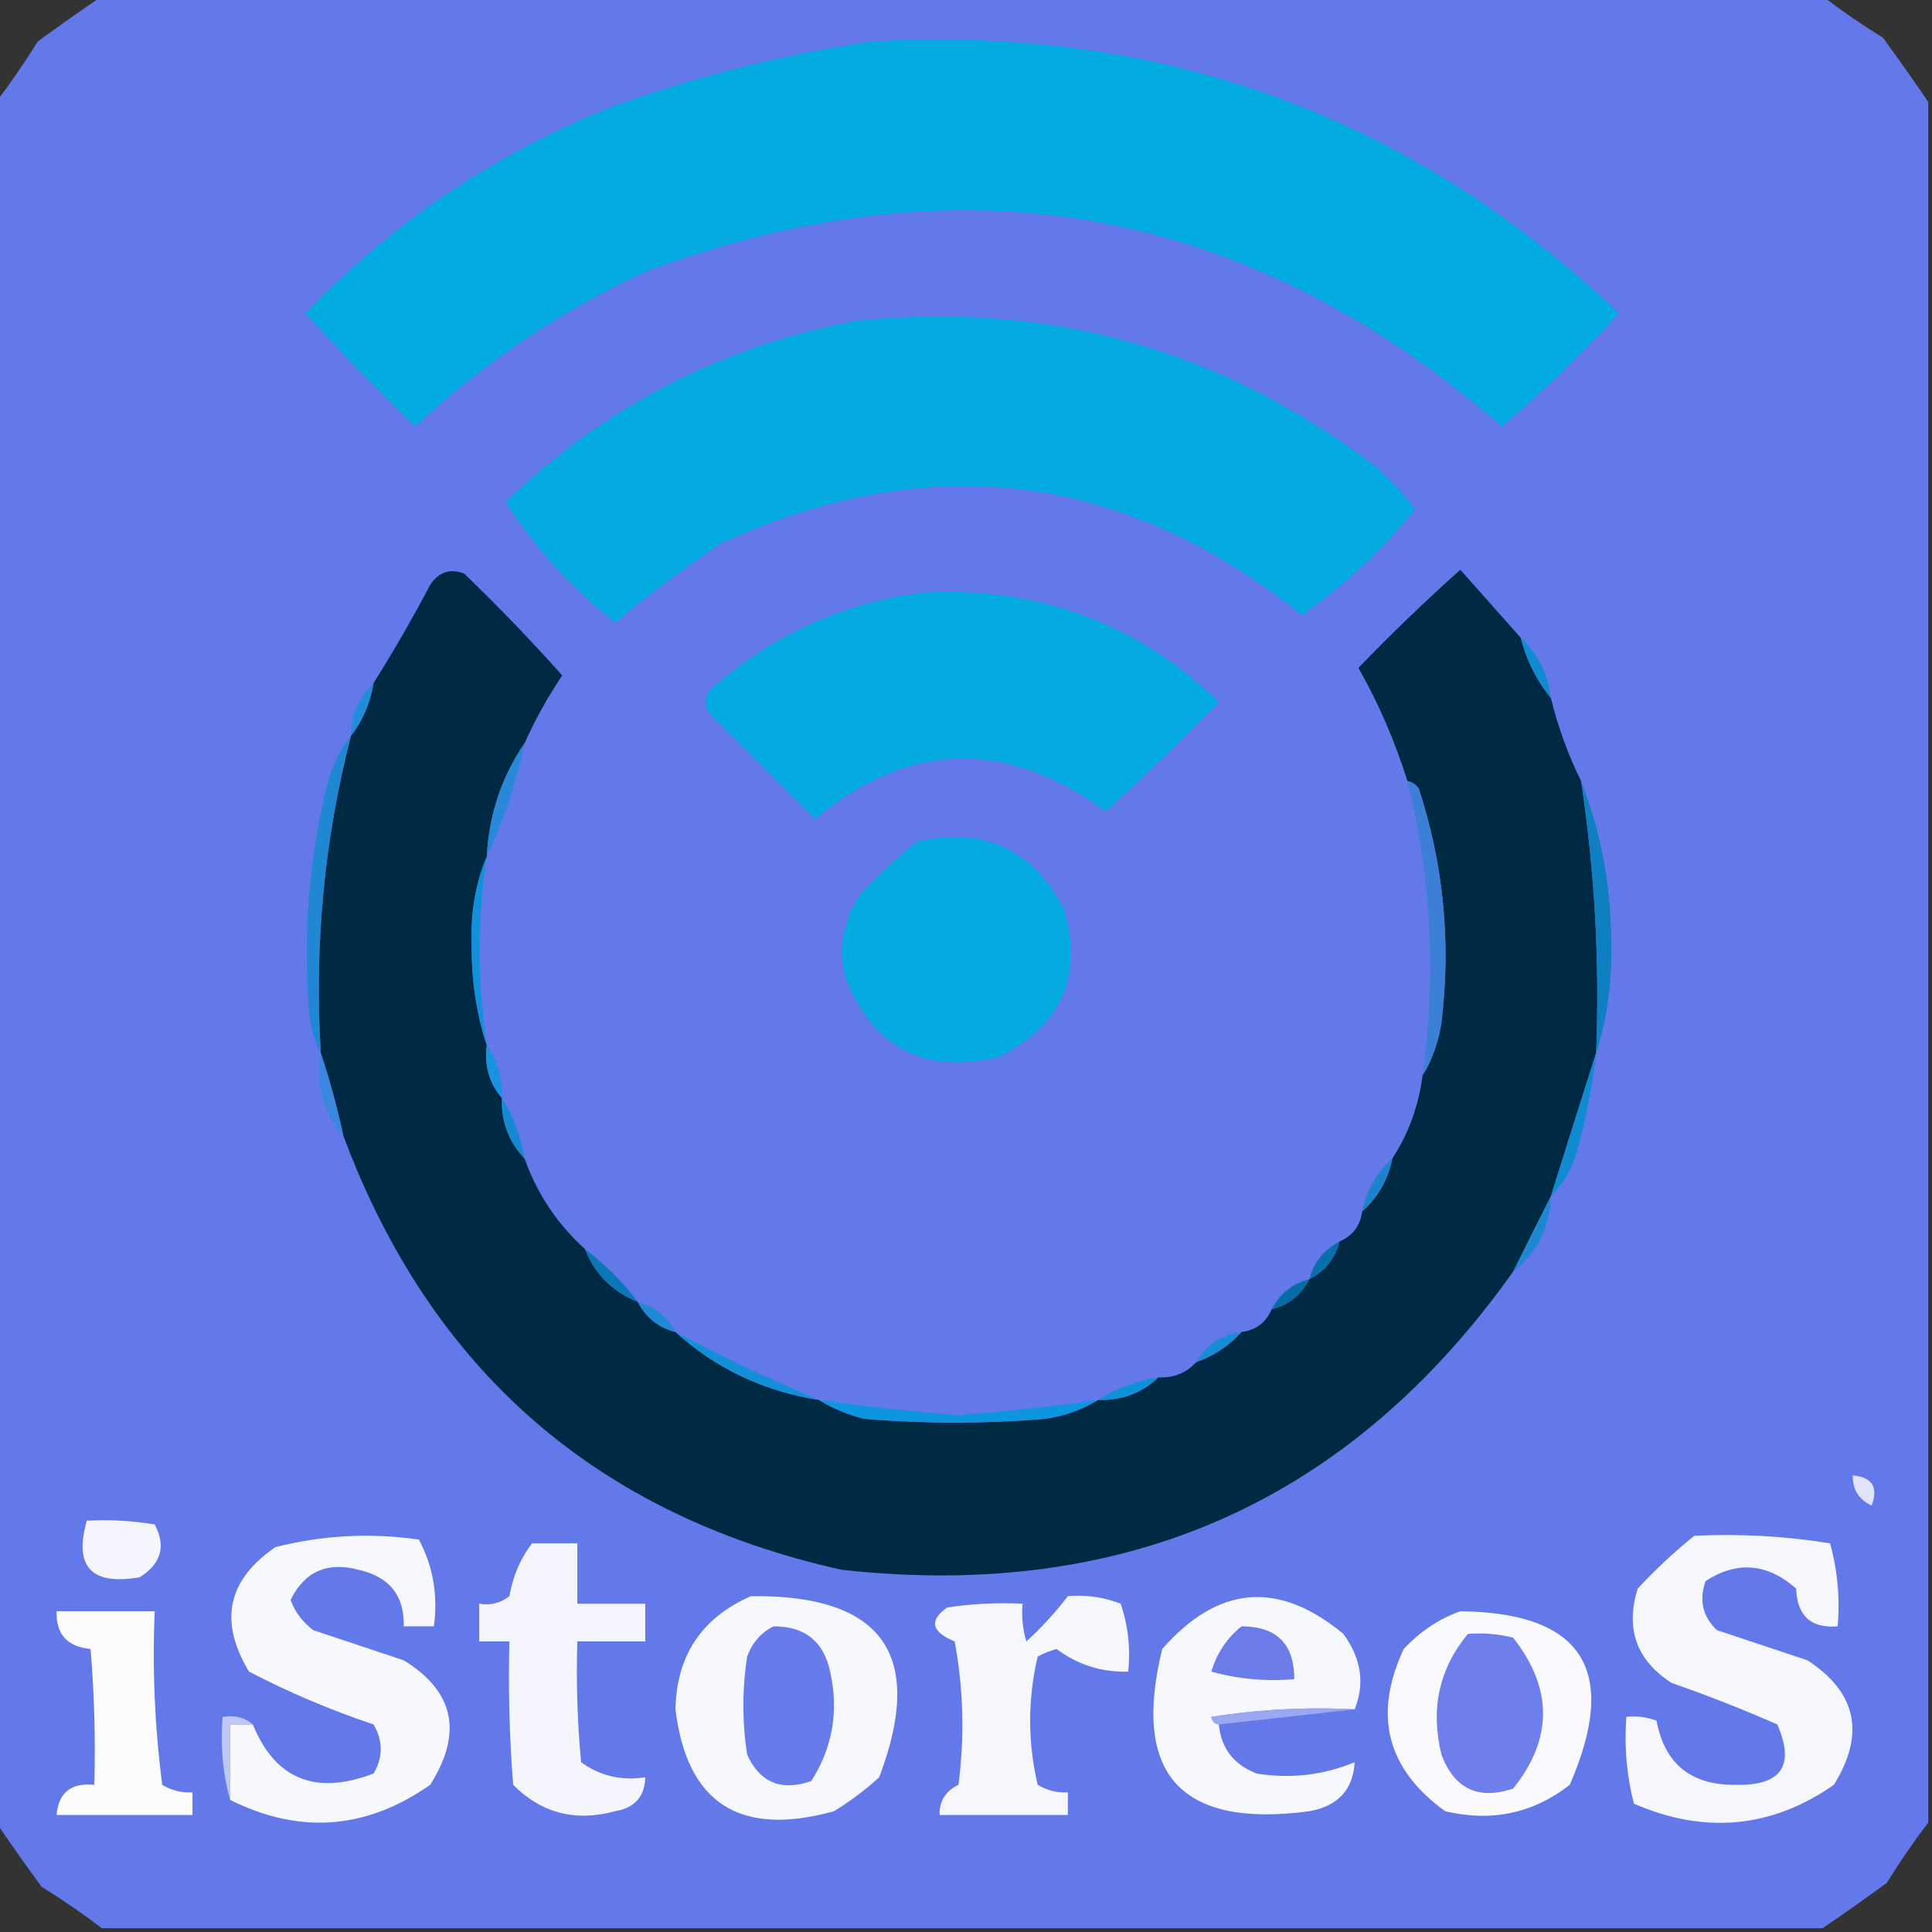 <?xml version="1.0" encoding="UTF-8"?>
<!DOCTYPE svg PUBLIC "-//W3C//DTD SVG 1.1//EN" "http://www.w3.org/Graphics/SVG/1.1/DTD/svg11.dtd">
<svg xmlns="http://www.w3.org/2000/svg" version="1.1" width="256px" height="256px" style="shape-rendering:geometricPrecision; text-rendering:geometricPrecision; image-rendering:optimizeQuality; fill-rule:evenodd; clip-rule:evenodd" xmlns:xlink="http://www.w3.org/1999/xlink">
<rect width="100%" height="100%" fill="#333333" stroke="none"/>
<g><path style="opacity:0.999" fill="#6378e9" d="M 13.5,-0.5 C 89.5,-0.5 165.5,-0.5 241.5,-0.5C 244.015,1.417 246.681,3.25 249.5,5C 251.597,7.867 253.597,10.701 255.5,13.5C 255.5,89.5 255.5,165.5 255.5,241.5C 253.583,244.015 251.75,246.681 250,249.5C 247.133,251.597 244.299,253.597 241.5,255.5C 165.5,255.5 89.5,255.5 13.5,255.5C 10.986,253.583 8.319,251.75 5.5,250C 3.403,247.133 1.403,244.299 -0.5,241.5C -0.5,165.5 -0.5,89.5 -0.5,13.5C 1.417,10.986 3.25,8.319 5,5.5C 7.867,3.403 10.701,1.403 13.5,-0.5 Z"/></g>
<g><path style="opacity:1" fill="#02abe2" d="M 115.5,5.5 C 153.864,3.283 186.864,15.283 214.5,41.5C 209.664,46.836 204.497,51.836 199,56.5C 165.398,27.218 127.565,20.385 85.5,36C 74.279,41.199 64.113,48.032 55,56.5C 49.985,51.652 45.151,46.652 40.5,41.5C 52.162,29.336 65.829,20.17 81.5,14C 92.656,10.013 103.989,7.179 115.5,5.5 Z"/></g>
<g><path style="opacity:1" fill="#03abe2" d="M 113.5,42.5 C 139.21,39.883 162.21,46.383 182.5,62C 184.351,63.684 186.018,65.517 187.5,67.5C 183.101,72.902 178.101,77.569 172.5,81.5C 148.862,62.489 123.195,59.322 95.5,72C 90.654,75.257 85.988,78.757 81.5,82.5C 75.623,77.806 70.79,72.472 67,66.5C 80.137,53.849 95.637,45.849 113.5,42.5 Z"/></g>
<g><path style="opacity:1" fill="#002944" d="M 69.5,98.5 C 66.459,102.956 64.792,107.956 64.5,113.5C 63.016,117.054 62.349,120.888 62.5,125C 62.439,129.746 63.105,134.246 64.5,138.5C 64.171,141.228 64.837,143.562 66.5,145.5C 66.415,148.649 67.415,151.316 69.5,153.5C 71.177,158.197 73.844,162.197 77.5,165.5C 78.833,168.833 81.167,171.167 84.5,172.5C 85.585,174.587 87.251,175.92 89.5,176.5C 94.88,181.355 101.214,184.355 108.5,185.5C 110.277,186.6 112.277,187.434 114.5,188C 122.5,188.667 130.5,188.667 138.5,188C 141.104,187.61 143.438,186.776 145.5,185.5C 148.649,185.585 151.316,184.585 153.5,182.5C 155.514,182.608 157.18,181.942 158.5,180.5C 160.853,179.66 162.853,178.326 164.5,176.5C 166.404,176.262 167.738,175.262 168.5,173.5C 170.749,172.92 172.415,171.587 173.5,169.5C 175.587,168.415 176.92,166.749 177.5,164.5C 179.262,163.738 180.262,162.404 180.5,160.5C 182.588,158.664 183.921,156.331 184.5,153.5C 186.642,150.2 187.975,146.533 188.5,142.5C 189.776,140.438 190.61,138.104 191,135.5C 192.289,124.907 191.289,114.574 188,104.5C 187.617,103.944 187.117,103.611 186.5,103.5C 184.804,98.126 182.637,93.126 180,88.5C 184.348,83.985 188.848,79.651 193.5,75.5C 196.189,78.52 198.856,81.52 201.5,84.5C 202.27,87.496 203.604,90.163 205.5,92.5C 206.441,96.325 207.774,99.991 209.5,103.5C 211.307,115.396 211.973,127.396 211.5,139.5C 209.508,145.742 207.508,152.076 205.5,158.5C 203.842,161.789 202.175,165.123 200.5,168.5C 178.812,198.999 149.146,212.166 111.5,208C 79.107,200.774 57.107,181.607 45.5,150.5C 44.664,146.677 43.664,143.011 42.5,139.5C 41.628,125.241 42.961,111.241 46.5,97.5C 48.065,95.491 49.065,93.157 49.5,90.5C 52.145,86.31 54.645,81.977 57,77.5C 58.133,75.789 59.633,75.289 61.5,76C 66.015,80.348 70.349,84.848 74.5,89.5C 72.555,92.393 70.889,95.393 69.5,98.5 Z"/></g>
<g><path style="opacity:1" fill="#03abe2" d="M 122.5,78.5 C 137.647,77.747 150.647,82.58 161.5,93C 156.652,98.015 151.652,102.848 146.5,107.5C 133.298,97.848 120.464,98.181 108,108.5C 103.333,103.833 98.667,99.167 94,94.5C 93.333,93.5 93.333,92.5 94,91.5C 102.231,84.155 111.731,79.822 122.5,78.5 Z"/></g>
<g><path style="opacity:1" fill="#128ad0" d="M 201.5,84.5 C 203.771,86.612 205.104,89.279 205.5,92.5C 203.604,90.163 202.27,87.496 201.5,84.5 Z"/></g>
<g><path style="opacity:1" fill="#208dda" d="M 49.5,90.5 C 49.065,93.157 48.065,95.491 46.5,97.5C 46.552,94.654 47.552,92.32 49.5,90.5 Z"/></g>
<g><path style="opacity:1" fill="#2087d3" d="M 46.5,97.5 C 42.961,111.241 41.628,125.241 42.5,139.5C 41.698,138.048 41.198,136.382 41,134.5C 40.143,124.733 40.81,115.066 43,105.5C 43.578,102.428 44.745,99.761 46.5,97.5 Z"/></g>
<g><path style="opacity:1" fill="#2889da" d="M 69.5,98.5 C 68.405,103.784 66.739,108.784 64.5,113.5C 64.792,107.956 66.459,102.956 69.5,98.5 Z"/></g>
<g><path style="opacity:1" fill="#03abe2" d="M 121.5,111.5 C 130.361,109.515 136.861,112.515 141,120.5C 143.566,129.213 140.733,135.713 132.5,140C 122.532,142.434 115.699,138.934 112,129.5C 111.088,125.548 111.755,121.881 114,118.5C 116.396,115.933 118.896,113.6 121.5,111.5 Z"/></g>
<g><path style="opacity:1" fill="#3b7fd6" d="M 186.5,103.5 C 187.117,103.611 187.617,103.944 188,104.5C 191.289,114.574 192.289,124.907 191,135.5C 190.61,138.104 189.776,140.438 188.5,142.5C 190.334,129.331 189.667,116.331 186.5,103.5 Z"/></g>
<g><path style="opacity:1" fill="#1290d9" d="M 64.5,113.5 C 63.233,121.83 63.233,130.164 64.5,138.5C 63.105,134.246 62.439,129.746 62.5,125C 62.349,120.888 63.016,117.054 64.5,113.5 Z"/></g>
<g><path style="opacity:1" fill="#0e7fc1" d="M 209.5,103.5 C 212.212,110.447 213.545,117.781 213.5,125.5C 213.579,130.412 212.912,135.079 211.5,139.5C 211.973,127.396 211.307,115.396 209.5,103.5 Z"/></g>
<g><path style="opacity:1" fill="#1b92df" d="M 64.5,138.5 C 65.924,140.515 66.591,142.848 66.5,145.5C 64.837,143.562 64.171,141.228 64.5,138.5 Z"/></g>
<g><path style="opacity:1" fill="#3987de" d="M 42.5,139.5 C 43.664,143.011 44.664,146.677 45.5,150.5C 42.807,147.461 41.807,143.794 42.5,139.5 Z"/></g>
<g><path style="opacity:1" fill="#1589d1" d="M 66.5,145.5 C 68.02,147.89 69.02,150.557 69.5,153.5C 67.415,151.316 66.415,148.649 66.5,145.5 Z"/></g>
<g><path style="opacity:1" fill="#108bd1" d="M 211.5,139.5 C 210.987,143.879 210.153,148.213 209,152.5C 208.284,154.879 207.117,156.879 205.5,158.5C 207.508,152.076 209.508,145.742 211.5,139.5 Z"/></g>
<g><path style="opacity:1" fill="#1e83cd" d="M 184.5,153.5 C 183.921,156.331 182.588,158.664 180.5,160.5C 181.079,157.669 182.412,155.336 184.5,153.5 Z"/></g>
<g><path style="opacity:1" fill="#1d87d2" d="M 205.5,158.5 C 205.341,162.674 203.675,166.008 200.5,168.5C 202.175,165.123 203.842,161.789 205.5,158.5 Z"/></g>
<g><path style="opacity:1" fill="#0a78b6" d="M 77.5,165.5 C 80.167,167.5 82.5,169.833 84.5,172.5C 81.167,171.167 78.833,168.833 77.5,165.5 Z"/></g>
<g><path style="opacity:1" fill="#086fab" d="M 177.5,164.5 C 176.92,166.749 175.587,168.415 173.5,169.5C 174.08,167.251 175.413,165.585 177.5,164.5 Z"/></g>
<g><path style="opacity:1" fill="#2089d6" d="M 84.5,172.5 C 86.749,173.08 88.415,174.413 89.5,176.5C 87.251,175.92 85.585,174.587 84.5,172.5 Z"/></g>
<g><path style="opacity:1" fill="#066ca5" d="M 173.5,169.5 C 172.415,171.587 170.749,172.92 168.5,173.5C 169.585,171.413 171.251,170.08 173.5,169.5 Z"/></g>
<g><path style="opacity:1" fill="#178cd4" d="M 164.5,176.5 C 162.853,178.326 160.853,179.66 158.5,180.5C 159.802,178.178 161.802,176.845 164.5,176.5 Z"/></g>
<g><path style="opacity:1" fill="#138fd8" d="M 89.5,176.5 C 95.72,179.777 102.053,182.777 108.5,185.5C 101.214,184.355 94.88,181.355 89.5,176.5 Z"/></g>
<g><path style="opacity:1" fill="#0d91d7" d="M 153.5,182.5 C 151.316,184.585 148.649,185.585 145.5,185.5C 147.89,183.98 150.557,182.98 153.5,182.5 Z"/></g>
<g><path style="opacity:1" fill="#0d95de" d="M 108.5,185.5 C 114.638,186.36 120.805,187.027 127,187.5C 133.195,187.027 139.362,186.36 145.5,185.5C 143.438,186.776 141.104,187.61 138.5,188C 130.5,188.667 122.5,188.667 114.5,188C 112.277,187.434 110.277,186.6 108.5,185.5 Z"/></g>
<g><path style="opacity:1" fill="#e0e3fa" d="M 245.5,195.5 C 248.076,195.722 248.91,197.055 248,199.5C 246.294,198.692 245.461,197.359 245.5,195.5 Z"/></g>
<g><path style="opacity:1" fill="#f4f5fd" d="M 11.5,201.5 C 14.518,201.335 17.518,201.502 20.5,202C 22.028,204.881 21.362,207.214 18.5,209C 12.1,210.103 9.766,207.603 11.5,201.5 Z"/></g>
<g><path style="opacity:1" fill="#f7f8fe" d="M 30.5,238.5 C 30.5,235.167 30.5,231.833 30.5,228.5C 31.5,228.5 32.5,228.5 33.5,228.5C 36.476,235.771 41.809,237.938 49.5,235C 50.769,232.861 50.769,230.695 49.5,228.5C 43.812,226.597 38.312,224.263 33,221.5C 28.969,214.84 30.136,209.34 36.5,205C 42.723,203.419 49.056,203.085 55.5,204C 57.377,207.494 58.044,211.327 57.5,215.5C 56.167,215.5 54.833,215.5 53.5,215.5C 53.601,211.425 51.601,208.925 47.5,208C 43.366,206.902 40.366,208.235 38.5,212C 39.101,213.605 40.101,214.938 41.5,216C 45.5,217.333 49.5,218.667 53.5,220C 60.194,224.119 61.36,229.619 57,236.5C 48.531,242.431 39.698,243.098 30.5,238.5 Z"/></g>
<g><path style="opacity:1" fill="#f6f6fd" d="M 224.5,203.5 C 230.561,203.21 236.561,203.543 242.5,204.5C 243.489,208.107 243.823,211.774 243.5,215.5C 239.962,215.785 238.129,214.118 238,210.5C 234.183,207.13 230.183,206.797 226,209.5C 225.104,212.025 225.604,214.192 227.5,216C 231.5,217.333 235.5,218.667 239.5,220C 246.017,224.245 247.183,229.745 243,236.5C 234.74,242.242 225.907,243.076 216.5,239C 215.54,235.27 215.207,231.437 215.5,227.5C 216.873,227.343 218.207,227.51 219.5,228C 220.572,233.732 224.072,236.565 230,236.5C 236.045,236.631 237.878,233.965 235.5,228.5C 230.902,226.481 226.235,224.648 221.5,223C 216.848,220.013 215.348,215.846 217,210.5C 219.396,207.933 221.896,205.6 224.5,203.5 Z"/></g>
<g><path style="opacity:1" fill="#f5f6fd" d="M 70.5,204.5 C 72.5,204.5 74.5,204.5 76.5,204.5C 76.5,207.167 76.5,209.833 76.5,212.5C 79.5,212.5 82.5,212.5 85.5,212.5C 85.5,214.167 85.5,215.833 85.5,217.5C 82.5,217.5 79.5,217.5 76.5,217.5C 76.334,222.844 76.501,228.177 77,233.5C 79.481,235.314 82.315,235.98 85.5,235.5C 85.439,238.05 84.106,239.55 81.5,240C 76.243,241.426 71.743,240.259 68,236.5C 67.501,230.175 67.334,223.842 67.5,217.5C 66.167,217.5 64.833,217.5 63.5,217.5C 63.5,215.833 63.5,214.167 63.5,212.5C 64.978,212.762 66.311,212.429 67.5,211.5C 67.96,208.844 68.96,206.51 70.5,204.5 Z"/></g>
<g><path style="opacity:1" fill="#f7f8fe" d="M 99.5,211.5 C 116.976,211.294 122.642,219.294 116.5,235.5C 114.641,237.192 112.641,238.692 110.5,240C 98.019,243.45 91.019,238.95 89.5,226.5C 89.645,219.358 92.978,214.358 99.5,211.5 Z"/></g>
<g><path style="opacity:1" fill="#f6f7fd" d="M 141.5,211.5 C 143.92,211.292 146.253,211.626 148.5,212.5C 149.484,215.428 149.817,218.428 149.5,221.5C 145.973,221.602 142.806,220.602 140,218.5C 139.127,218.735 138.293,219.069 137.5,219.5C 136.167,225.167 136.167,230.833 137.5,236.5C 138.736,237.246 140.07,237.579 141.5,237.5C 141.5,238.5 141.5,239.5 141.5,240.5C 135.833,240.5 130.167,240.5 124.5,240.5C 124.461,238.641 125.294,237.308 127,236.5C 127.831,230.141 127.664,223.807 126.5,217.5C 123.403,216.229 123.069,214.729 125.5,213C 128.817,212.502 132.15,212.335 135.5,212.5C 135.34,214.199 135.506,215.866 136,217.5C 138.04,215.63 139.873,213.63 141.5,211.5 Z"/></g>
<g><path style="opacity:1" fill="#f7f8fe" d="M 179.5,226.5 C 173.132,226.17 166.798,226.504 160.5,227.5C 160.624,228.107 160.957,228.44 161.5,228.5C 161.799,231.642 163.466,233.809 166.5,235C 170.997,235.729 175.33,235.229 179.5,233.5C 179.292,237.144 177.292,239.311 173.5,240C 156.434,242.271 149.934,235.104 154,218.5C 161.416,210.045 169.416,209.378 178,216.5C 180.376,219.734 180.876,223.067 179.5,226.5 Z"/></g>
<g><path style="opacity:1" fill="#fcfcfe" d="M 7.5,213.5 C 11.833,213.5 16.167,213.5 20.5,213.5C 20.169,221.196 20.503,228.862 21.5,236.5C 22.736,237.246 24.07,237.579 25.5,237.5C 25.5,238.5 25.5,239.5 25.5,240.5C 19.5,240.5 13.5,240.5 7.5,240.5C 7.746,237.53 9.412,236.197 12.5,236.5C 12.666,230.491 12.499,224.491 12,218.5C 8.906,218.207 7.406,216.541 7.5,213.5 Z"/></g>
<g><path style="opacity:1" fill="#f9f9fe" d="M 193.5,213.5 C 209.756,213.68 214.589,221.347 208,236.5C 203.139,240.284 197.639,241.451 191.5,240C 183.75,234.408 181.917,227.241 186,218.5C 188.17,216.177 190.67,214.51 193.5,213.5 Z"/></g>
<g><path style="opacity:1" fill="#6a7cea" d="M 164.5,215.5 C 169.167,215.5 171.5,217.833 171.5,222.5C 167.774,222.823 164.107,222.489 160.5,221.5C 161.255,219.035 162.588,217.035 164.5,215.5 Z"/></g>
<g><path style="opacity:1" fill="#687bea" d="M 102.5,215.5 C 106.637,215.482 109.137,217.482 110,221.5C 111.164,226.726 110.331,231.559 107.5,236C 103.525,237.379 100.691,236.213 99,232.5C 98.333,228.167 98.333,223.833 99,219.5C 99.69,217.65 100.856,216.316 102.5,215.5 Z"/></g>
<g><path style="opacity:1" fill="#6e7feb" d="M 194.5,216.5 C 196.527,216.338 198.527,216.505 200.5,217C 205.779,223.736 205.779,230.402 200.5,237C 195.88,238.538 192.713,237.038 191,232.5C 189.52,226.451 190.686,221.118 194.5,216.5 Z"/></g>
<g><path style="opacity:1" fill="#9aa7f1" d="M 179.5,226.5 C 173.5,227.167 167.5,227.833 161.5,228.5C 160.957,228.44 160.624,228.107 160.5,227.5C 166.798,226.504 173.132,226.17 179.5,226.5 Z"/></g>
<g><path style="opacity:1" fill="#bfc7f6" d="M 33.5,228.5 C 32.5,228.5 31.5,228.5 30.5,228.5C 30.5,231.833 30.5,235.167 30.5,238.5C 29.518,235.038 29.185,231.371 29.5,227.5C 31.099,227.232 32.432,227.566 33.5,228.5 Z"/></g>
</svg>

